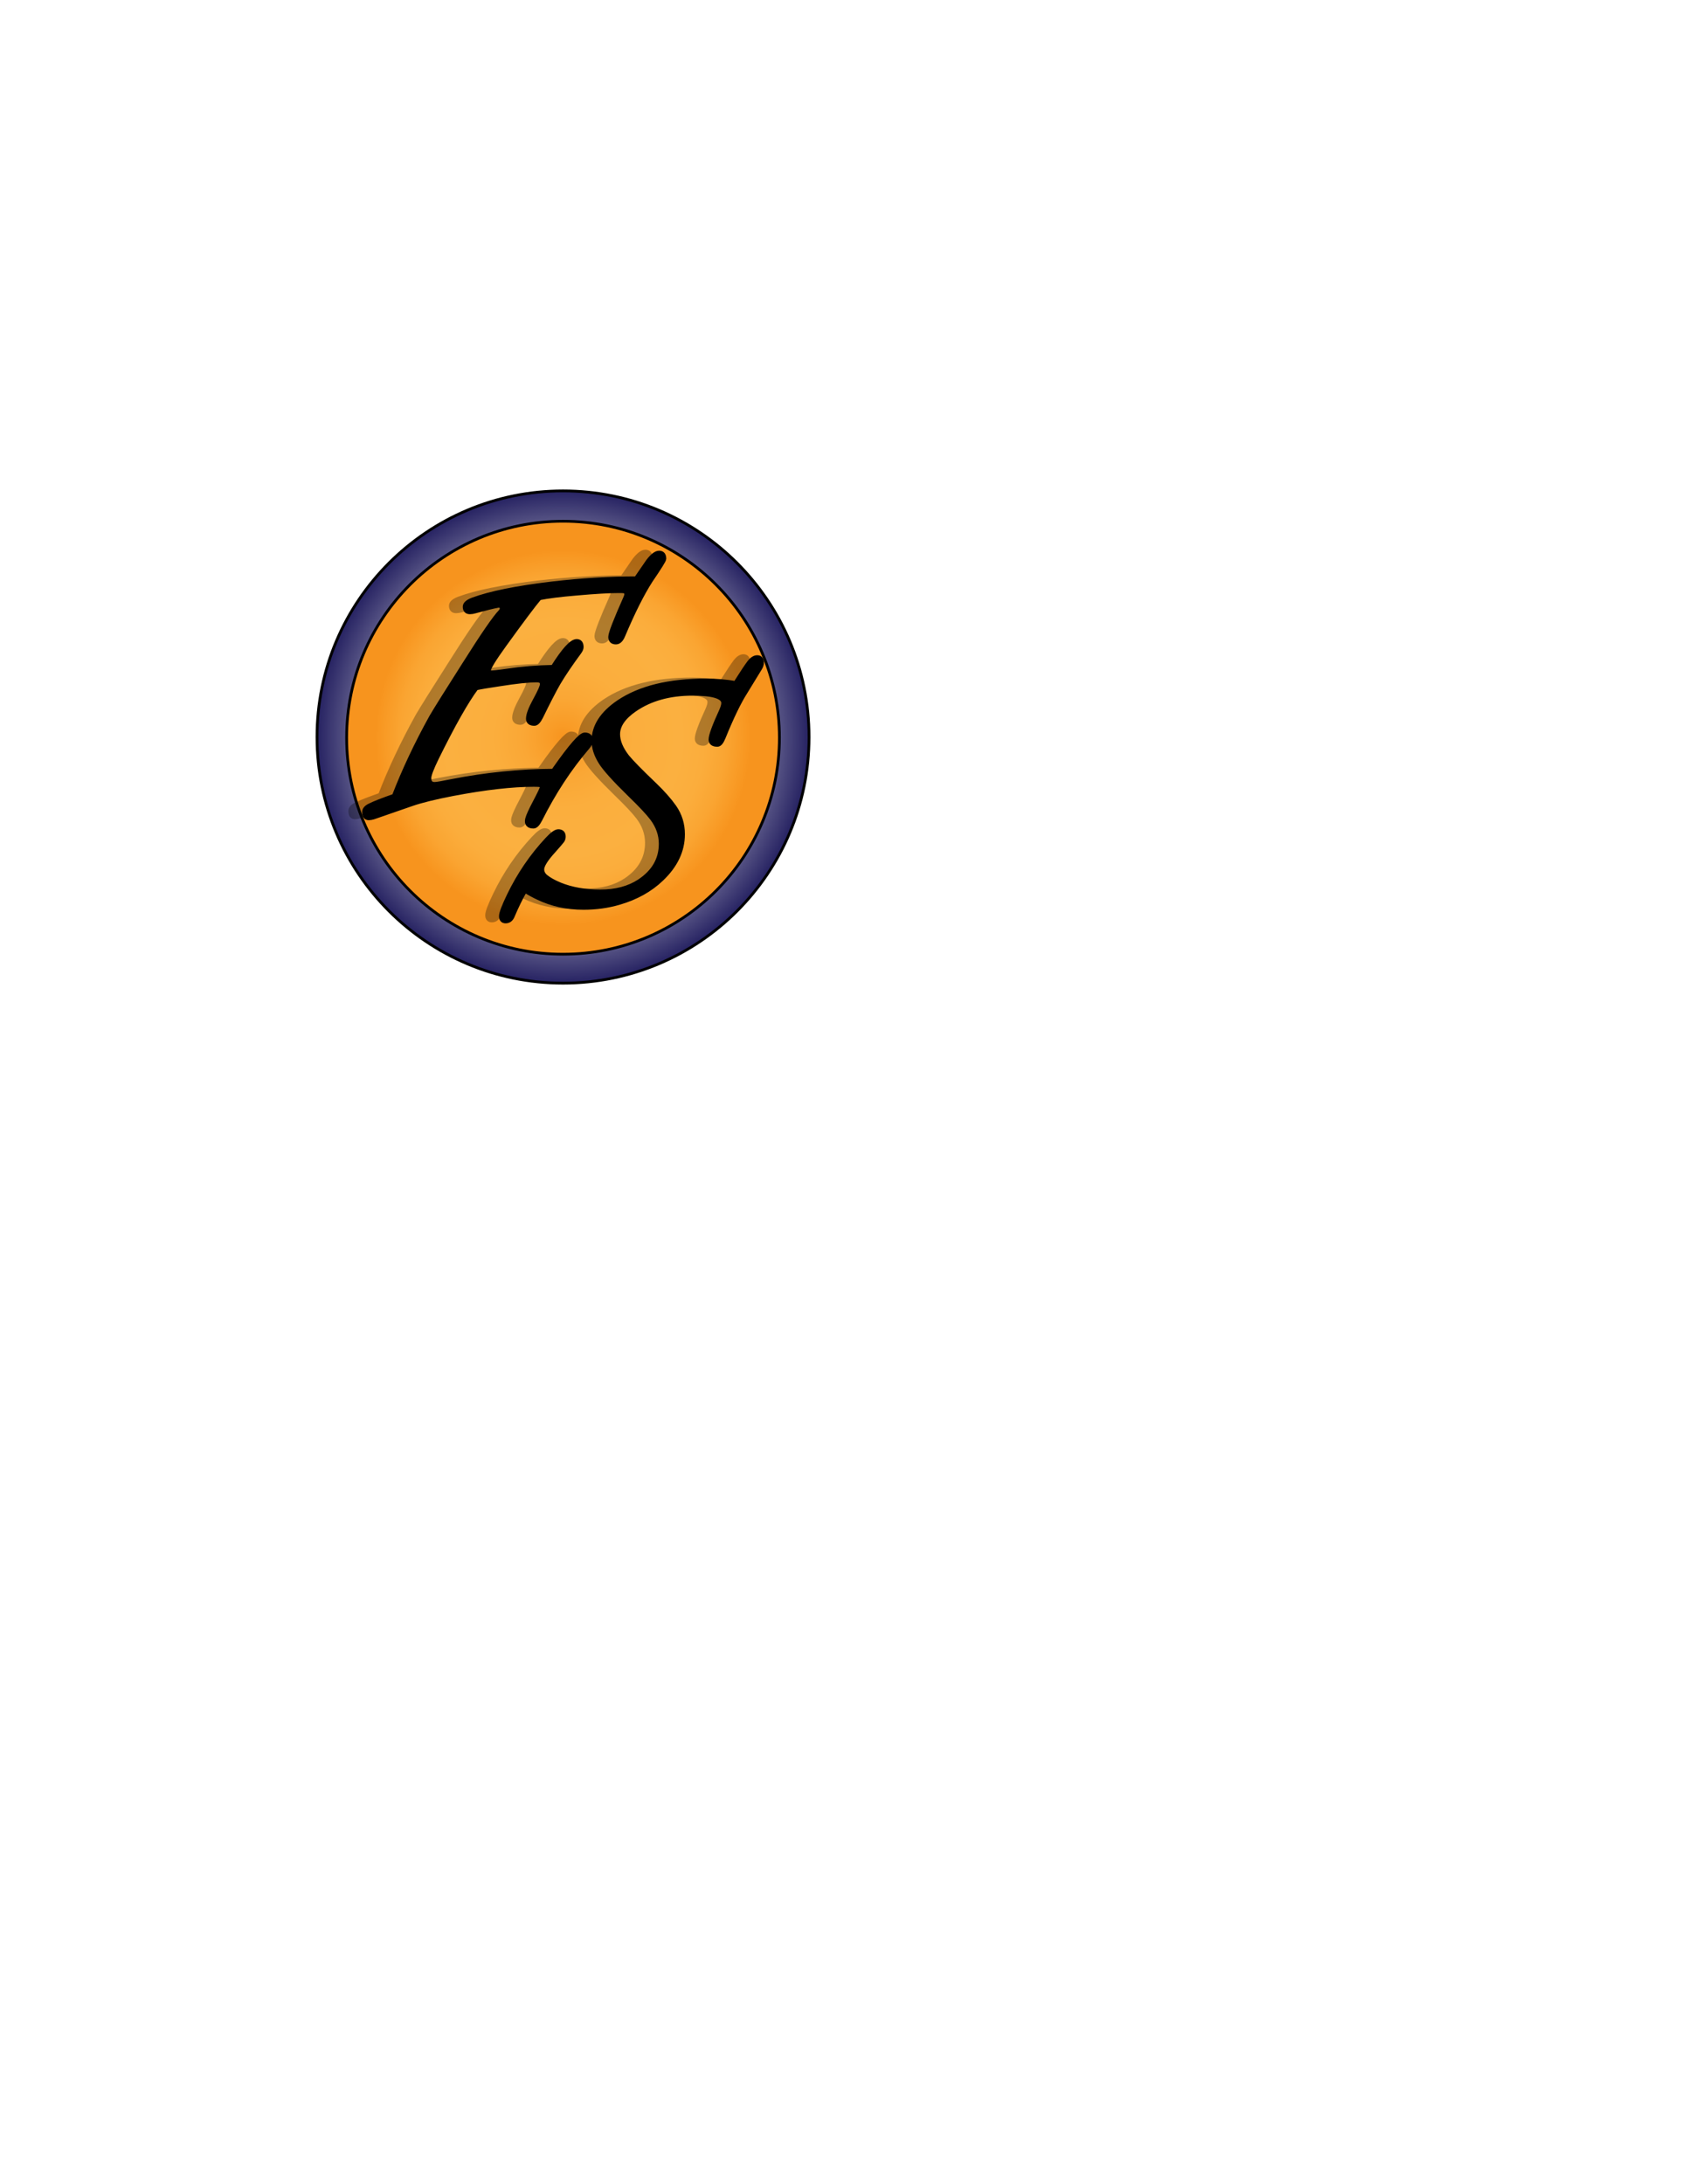 <?xml version="1.0" encoding="utf-8"?>
<!-- Generator: Adobe Illustrator 16.0.0, SVG Export Plug-In . SVG Version: 6.00 Build 0)  -->
<!DOCTYPE svg PUBLIC "-//W3C//DTD SVG 1.1//EN" "http://www.w3.org/Graphics/SVG/1.1/DTD/svg11.dtd">
<svg version="1.1" id="Layer_1" xmlns="http://www.w3.org/2000/svg" xmlns:xlink="http://www.w3.org/1999/xlink" x="0px" y="0px"
	 width="612px" height="792px" viewBox="0 0 612 792" enable-background="new 0 0 612 792" xml:space="preserve">
<radialGradient id="SVGID_1_" cx="204.25" cy="267.25" r="89.25" gradientUnits="userSpaceOnUse">
	<stop  offset="0" style="stop-color:#262262"/>
	<stop  offset="0.004" style="stop-color:#2C2865"/>
	<stop  offset="0.024" style="stop-color:#494375"/>
	<stop  offset="0.046" style="stop-color:#655D88"/>
	<stop  offset="0.07" style="stop-color:#80789B"/>
	<stop  offset="0.096" style="stop-color:#9992AF"/>
	<stop  offset="0.125" style="stop-color:#B1ACC1"/>
	<stop  offset="0.158" style="stop-color:#C6C2D1"/>
	<stop  offset="0.196" style="stop-color:#D7D5DE"/>
	<stop  offset="0.243" style="stop-color:#E4E3E8"/>
	<stop  offset="0.31" style="stop-color:#EDEDEF"/>
	<stop  offset="0.494" style="stop-color:#F1F2F2"/>
	<stop  offset="1" style="stop-color:#262262"/>
</radialGradient>
<circle fill="url(#SVGID_1_)" stroke="#000000" stroke-miterlimit="10" cx="204.25" cy="267.25" r="89.25"/>
<radialGradient id="SVGID_2_" cx="204.25" cy="267.5" r="78.5" gradientUnits="userSpaceOnUse">
	<stop  offset="0" style="stop-color:#F7941E"/>
	<stop  offset="0.066" style="stop-color:#F99C27"/>
	<stop  offset="0.185" style="stop-color:#FAA735"/>
	<stop  offset="0.326" style="stop-color:#FBAE3D"/>
	<stop  offset="0.543" style="stop-color:#FBB040"/>
	<stop  offset="0.651" style="stop-color:#FBAD3C"/>
	<stop  offset="0.751" style="stop-color:#FAA532"/>
	<stop  offset="0.848" style="stop-color:#F89721"/>
	<stop  offset="0.867" style="stop-color:#F7941E"/>
</radialGradient>
<circle fill="url(#SVGID_2_)" stroke="#000000" stroke-miterlimit="10" cx="204.25" cy="267.5" r="78.5"/>
<g>
	<g>
		<path stroke="#000000" stroke-width="2" stroke-miterlimit="10" d="M200.85,279.769l0.753-1.095
			c5.659-8.034,9.175-12.051,10.544-12.051c1.324,0,1.986,0.616,1.986,1.849c0,0.685-0.411,1.506-1.232,2.465
			c-6.437,7.487-12.166,16.228-17.186,26.224c-0.777,1.506-1.507,2.26-2.191,2.26c-1.735,0-2.396-0.822-1.986-2.465
			c0.274-1.051,1.141-2.967,2.602-5.751c1.781-3.377,2.671-5.249,2.671-5.615c0-0.592-0.274-0.981-0.821-1.164
			c-0.32-0.091-1.096-0.137-2.328-0.137c-7.852,0-17.665,1.119-29.441,3.355c-6.392,1.232-11.321,2.442-14.789,3.629l-14.037,4.861
			c-0.592,0.182-1.141,0.274-1.643,0.274c-0.912,0-1.369-0.662-1.369-1.986c0-0.821,0.615-1.529,1.848-2.123
			c1.736-0.866,4.703-2.03,8.901-3.492c3.605-9.357,8.124-18.942,13.558-28.757c1.688-2.876,5.705-9.289,12.05-19.24
			c6.618-10.499,10.955-16.797,13.009-18.897c0.365-0.456,0.549-0.822,0.549-1.096c0-1.14-0.572-1.62-1.713-1.438
			c-1.552,0.274-4.336,0.959-8.353,2.054c-0.594,0.183-1.188,0.274-1.78,0.274c-1.051,0-1.574-0.57-1.574-1.711
			c0-0.867,0.89-1.644,2.67-2.328c6.253-2.328,15.861-4.268,28.825-5.82c10.681-1.232,20.859-1.849,30.537-1.849
			c2.328-3.423,3.788-5.546,4.382-6.368c1.506-1.962,2.783-2.944,3.834-2.944c1.05,0,1.575,0.64,1.575,1.917
			c0,0.457-1.62,3.059-4.861,7.805c-3.104,4.839-6.437,11.48-9.997,19.924c-0.639,1.553-1.438,2.328-2.396,2.328
			c-1.188,0-1.779-0.57-1.779-1.712c0-1.232,1.825-5.957,5.478-14.173c0.228-0.548,0.343-0.958,0.343-1.232
			c0-0.822-0.389-1.301-1.164-1.438c-0.274-0.045-0.891-0.068-1.85-0.068c-3.516,0-8.604,0.297-15.268,0.89
			c-5.98,0.503-10.522,1.073-13.626,1.711c-2.327,2.785-6.573,8.445-12.735,16.98c-3.834,5.296-5.751,8.422-5.751,9.38
			c0,0.548,0.296,0.914,0.89,1.095c0.456,0.092,2.441-0.113,5.957-0.616c5.432-0.821,11.023-1.277,16.775-1.369
			c3.925-6.253,6.754-9.38,8.49-9.38c1.003,0,1.506,0.64,1.506,1.917c0,0.457-0.229,1.004-0.685,1.643
			c-3.196,4.337-5.729,8.079-7.601,11.229c-1.598,2.785-3.721,6.893-6.367,12.324c-0.777,1.552-1.506,2.328-2.191,2.328
			c-1.369,0-2.054-0.524-2.054-1.575c0-1.37,0.821-3.561,2.465-6.573c1.734-3.149,2.602-5.135,2.602-5.957
			c0-1.095-0.73-1.643-2.19-1.643c-2.969,0-7.486,0.479-13.557,1.438c-4.018,0.594-6.848,1.073-8.49,1.438
			c-3.652,4.885-8.469,13.397-14.447,25.539c-1.826,3.744-2.738,6.162-2.738,7.258c0,1.643,0.729,2.465,2.19,2.465
			c0.729,0,2.761-0.342,6.094-1.027C176.338,281.07,188.707,279.815,200.85,279.769z"/>
	</g>
	<g>
		<path stroke="#000000" stroke-width="2" stroke-miterlimit="10" d="M266.923,247.986l0.933-1.466
			c1.732-2.754,3.133-4.841,4.198-6.264c0.888-1.11,1.776-1.666,2.665-1.666c0.934,0,1.4,0.6,1.4,1.799c0,0.489-0.2,1.089-0.6,1.799
			c-0.09,0.178-1.844,3.043-5.265,8.596c-2.355,3.688-5.021,9.196-7.997,16.526c-0.666,1.644-1.332,2.465-1.998,2.465
			c-1.467,0-2.199-0.533-2.199-1.599c0-1.421,1.266-4.886,3.798-10.395c0.533-1.2,0.8-2.154,0.8-2.865
			c0-2.443-3.821-3.665-11.461-3.665c-8.353,0-15.371,1.955-21.057,5.864c-4.133,2.844-6.197,5.887-6.197,9.129
			c0,2.577,1.133,5.331,3.398,8.263c1.51,1.866,4.819,5.242,9.928,10.128c3.021,2.888,5.42,5.598,7.197,8.13
			c1.999,2.888,2.998,6.13,2.998,9.729c0,5.909-2.555,11.285-7.662,16.126c-4.043,3.865-9.107,6.687-15.193,8.463
			c-4.088,1.199-8.396,1.799-12.928,1.799c-5.997,0-11.484-1.2-16.459-3.599c-1.377-0.622-2.998-1.51-4.864-2.666
			c-1.732,3.065-3.265,6.197-4.599,9.396c-0.488,1.199-1.266,1.799-2.332,1.799c-0.933,0-1.398-0.533-1.398-1.599
			c0-1.066,0.933-3.532,2.799-7.396c3.642-7.552,8.262-14.327,13.859-20.324c1.732-1.866,3.021-2.798,3.865-2.798
			c1.109,0,1.666,0.556,1.666,1.666c0,0.533-0.145,1-0.434,1.399c-0.289,0.4-1.299,1.578-3.031,3.532
			c-2.889,3.155-4.332,5.464-4.332,6.93c0,1.111,0.488,2.066,1.467,2.865c1.199,0.978,2.908,1.933,5.131,2.866
			c4.22,1.732,9.15,2.599,14.793,2.599c5.641,0,10.395-1.266,14.26-3.798c5.286-3.509,7.93-8.106,7.93-13.793
			c0-3.332-1.089-6.441-3.266-9.329c-1.51-1.999-4.197-4.864-8.063-8.596c-5.688-5.552-9.24-9.506-10.662-11.861
			c-1.599-2.576-2.398-5.086-2.398-7.53c0-5.197,2.976-9.817,8.93-13.86c7.685-5.153,18.191-7.73,31.519-7.73
			C259.881,247.053,263.502,247.364,266.923,247.986z"/>
	</g>
</g>
<g opacity="0.3">
	<g>
		<path stroke="#000000" stroke-width="2" stroke-miterlimit="10" d="M195.85,279.41l0.753-1.095
			c5.659-8.034,9.175-12.051,10.544-12.051c1.324,0,1.986,0.616,1.986,1.849c0,0.685-0.411,1.506-1.232,2.465
			c-6.437,7.487-12.166,16.228-17.186,26.224c-0.777,1.506-1.507,2.26-2.191,2.26c-1.735,0-2.396-0.822-1.986-2.465
			c0.274-1.051,1.141-2.967,2.602-5.751c1.781-3.377,2.671-5.249,2.671-5.615c0-0.592-0.274-0.981-0.821-1.164
			c-0.32-0.091-1.096-0.137-2.328-0.137c-7.852,0-17.665,1.119-29.441,3.355c-6.392,1.232-11.321,2.442-14.789,3.629l-14.037,4.861
			c-0.592,0.182-1.141,0.274-1.643,0.274c-0.912,0-1.369-0.662-1.369-1.986c0-0.821,0.615-1.529,1.848-2.123
			c1.736-0.866,4.703-2.03,8.901-3.492c3.605-9.357,8.124-18.942,13.558-28.757c1.688-2.876,5.705-9.289,12.05-19.24
			c6.618-10.499,10.955-16.797,13.009-18.897c0.365-0.456,0.549-0.822,0.549-1.096c0-1.14-0.572-1.62-1.713-1.438
			c-1.552,0.274-4.336,0.959-8.353,2.054c-0.594,0.183-1.188,0.274-1.78,0.274c-1.051,0-1.574-0.57-1.574-1.711
			c0-0.867,0.89-1.644,2.67-2.328c6.253-2.328,15.861-4.268,28.825-5.82c10.681-1.232,20.859-1.849,30.537-1.849
			c2.328-3.423,3.788-5.546,4.382-6.368c1.506-1.962,2.783-2.944,3.834-2.944c1.05,0,1.575,0.64,1.575,1.917
			c0,0.457-1.62,3.059-4.861,7.805c-3.104,4.839-6.437,11.48-9.997,19.924c-0.639,1.553-1.438,2.328-2.396,2.328
			c-1.188,0-1.779-0.57-1.779-1.712c0-1.232,1.825-5.957,5.478-14.173c0.228-0.548,0.343-0.958,0.343-1.232
			c0-0.822-0.389-1.301-1.164-1.438c-0.274-0.045-0.891-0.068-1.85-0.068c-3.516,0-8.604,0.297-15.268,0.89
			c-5.98,0.503-10.522,1.073-13.626,1.711c-2.327,2.785-6.573,8.445-12.735,16.98c-3.834,5.296-5.751,8.422-5.751,9.38
			c0,0.548,0.296,0.914,0.89,1.095c0.456,0.092,2.441-0.113,5.957-0.616c5.432-0.821,11.023-1.277,16.775-1.369
			c3.925-6.253,6.754-9.38,8.49-9.38c1.003,0,1.506,0.64,1.506,1.917c0,0.457-0.229,1.004-0.685,1.643
			c-3.196,4.337-5.729,8.079-7.601,11.229c-1.598,2.785-3.721,6.893-6.367,12.324c-0.777,1.552-1.506,2.328-2.191,2.328
			c-1.369,0-2.054-0.524-2.054-1.575c0-1.37,0.821-3.561,2.465-6.573c1.734-3.149,2.602-5.135,2.602-5.957
			c0-1.095-0.73-1.643-2.19-1.643c-2.969,0-7.486,0.479-13.557,1.438c-4.018,0.594-6.848,1.073-8.49,1.438
			c-3.652,4.885-8.469,13.397-14.447,25.539c-1.826,3.744-2.738,6.162-2.738,7.258c0,1.643,0.729,2.465,2.19,2.465
			c0.729,0,2.761-0.342,6.094-1.027C171.338,280.711,183.707,279.456,195.85,279.41z"/>
	</g>
	<g>
		<path stroke="#000000" stroke-width="2" stroke-miterlimit="10" d="M261.923,247.627l0.933-1.466
			c1.732-2.754,3.133-4.841,4.198-6.264c0.888-1.11,1.776-1.666,2.665-1.666c0.934,0,1.4,0.6,1.4,1.799c0,0.489-0.2,1.089-0.6,1.799
			c-0.09,0.178-1.844,3.043-5.265,8.596c-2.355,3.688-5.021,9.196-7.997,16.526c-0.666,1.644-1.332,2.465-1.998,2.465
			c-1.467,0-2.199-0.533-2.199-1.599c0-1.421,1.266-4.886,3.798-10.395c0.533-1.2,0.8-2.154,0.8-2.865
			c0-2.443-3.821-3.665-11.461-3.665c-8.353,0-15.371,1.955-21.057,5.864c-4.133,2.844-6.197,5.887-6.197,9.129
			c0,2.577,1.133,5.331,3.398,8.263c1.51,1.866,4.819,5.242,9.928,10.128c3.021,2.888,5.42,5.598,7.197,8.13
			c1.999,2.888,2.998,6.13,2.998,9.729c0,5.909-2.555,11.285-7.662,16.126c-4.043,3.865-9.107,6.687-15.193,8.463
			c-4.088,1.199-8.396,1.799-12.928,1.799c-5.997,0-11.484-1.2-16.459-3.599c-1.377-0.622-2.998-1.51-4.864-2.666
			c-1.732,3.065-3.265,6.197-4.599,9.396c-0.488,1.199-1.266,1.799-2.332,1.799c-0.933,0-1.398-0.533-1.398-1.599
			c0-1.066,0.933-3.532,2.799-7.396c3.642-7.552,8.262-14.327,13.859-20.324c1.732-1.866,3.021-2.798,3.865-2.798
			c1.109,0,1.666,0.556,1.666,1.666c0,0.533-0.145,1-0.434,1.399c-0.289,0.4-1.299,1.578-3.031,3.532
			c-2.889,3.155-4.332,5.464-4.332,6.93c0,1.111,0.488,2.066,1.467,2.865c1.199,0.978,2.908,1.933,5.131,2.866
			c4.22,1.732,9.15,2.599,14.793,2.599c5.641,0,10.395-1.266,14.26-3.798c5.286-3.509,7.93-8.106,7.93-13.793
			c0-3.332-1.089-6.441-3.266-9.329c-1.51-1.999-4.197-4.864-8.063-8.596c-5.688-5.552-9.24-9.506-10.662-11.861
			c-1.599-2.576-2.398-5.086-2.398-7.53c0-5.197,2.976-9.817,8.93-13.86c7.685-5.153,18.191-7.73,31.519-7.73
			C254.881,246.694,258.502,247.005,261.923,247.627z"/>
	</g>
</g>
</svg>
